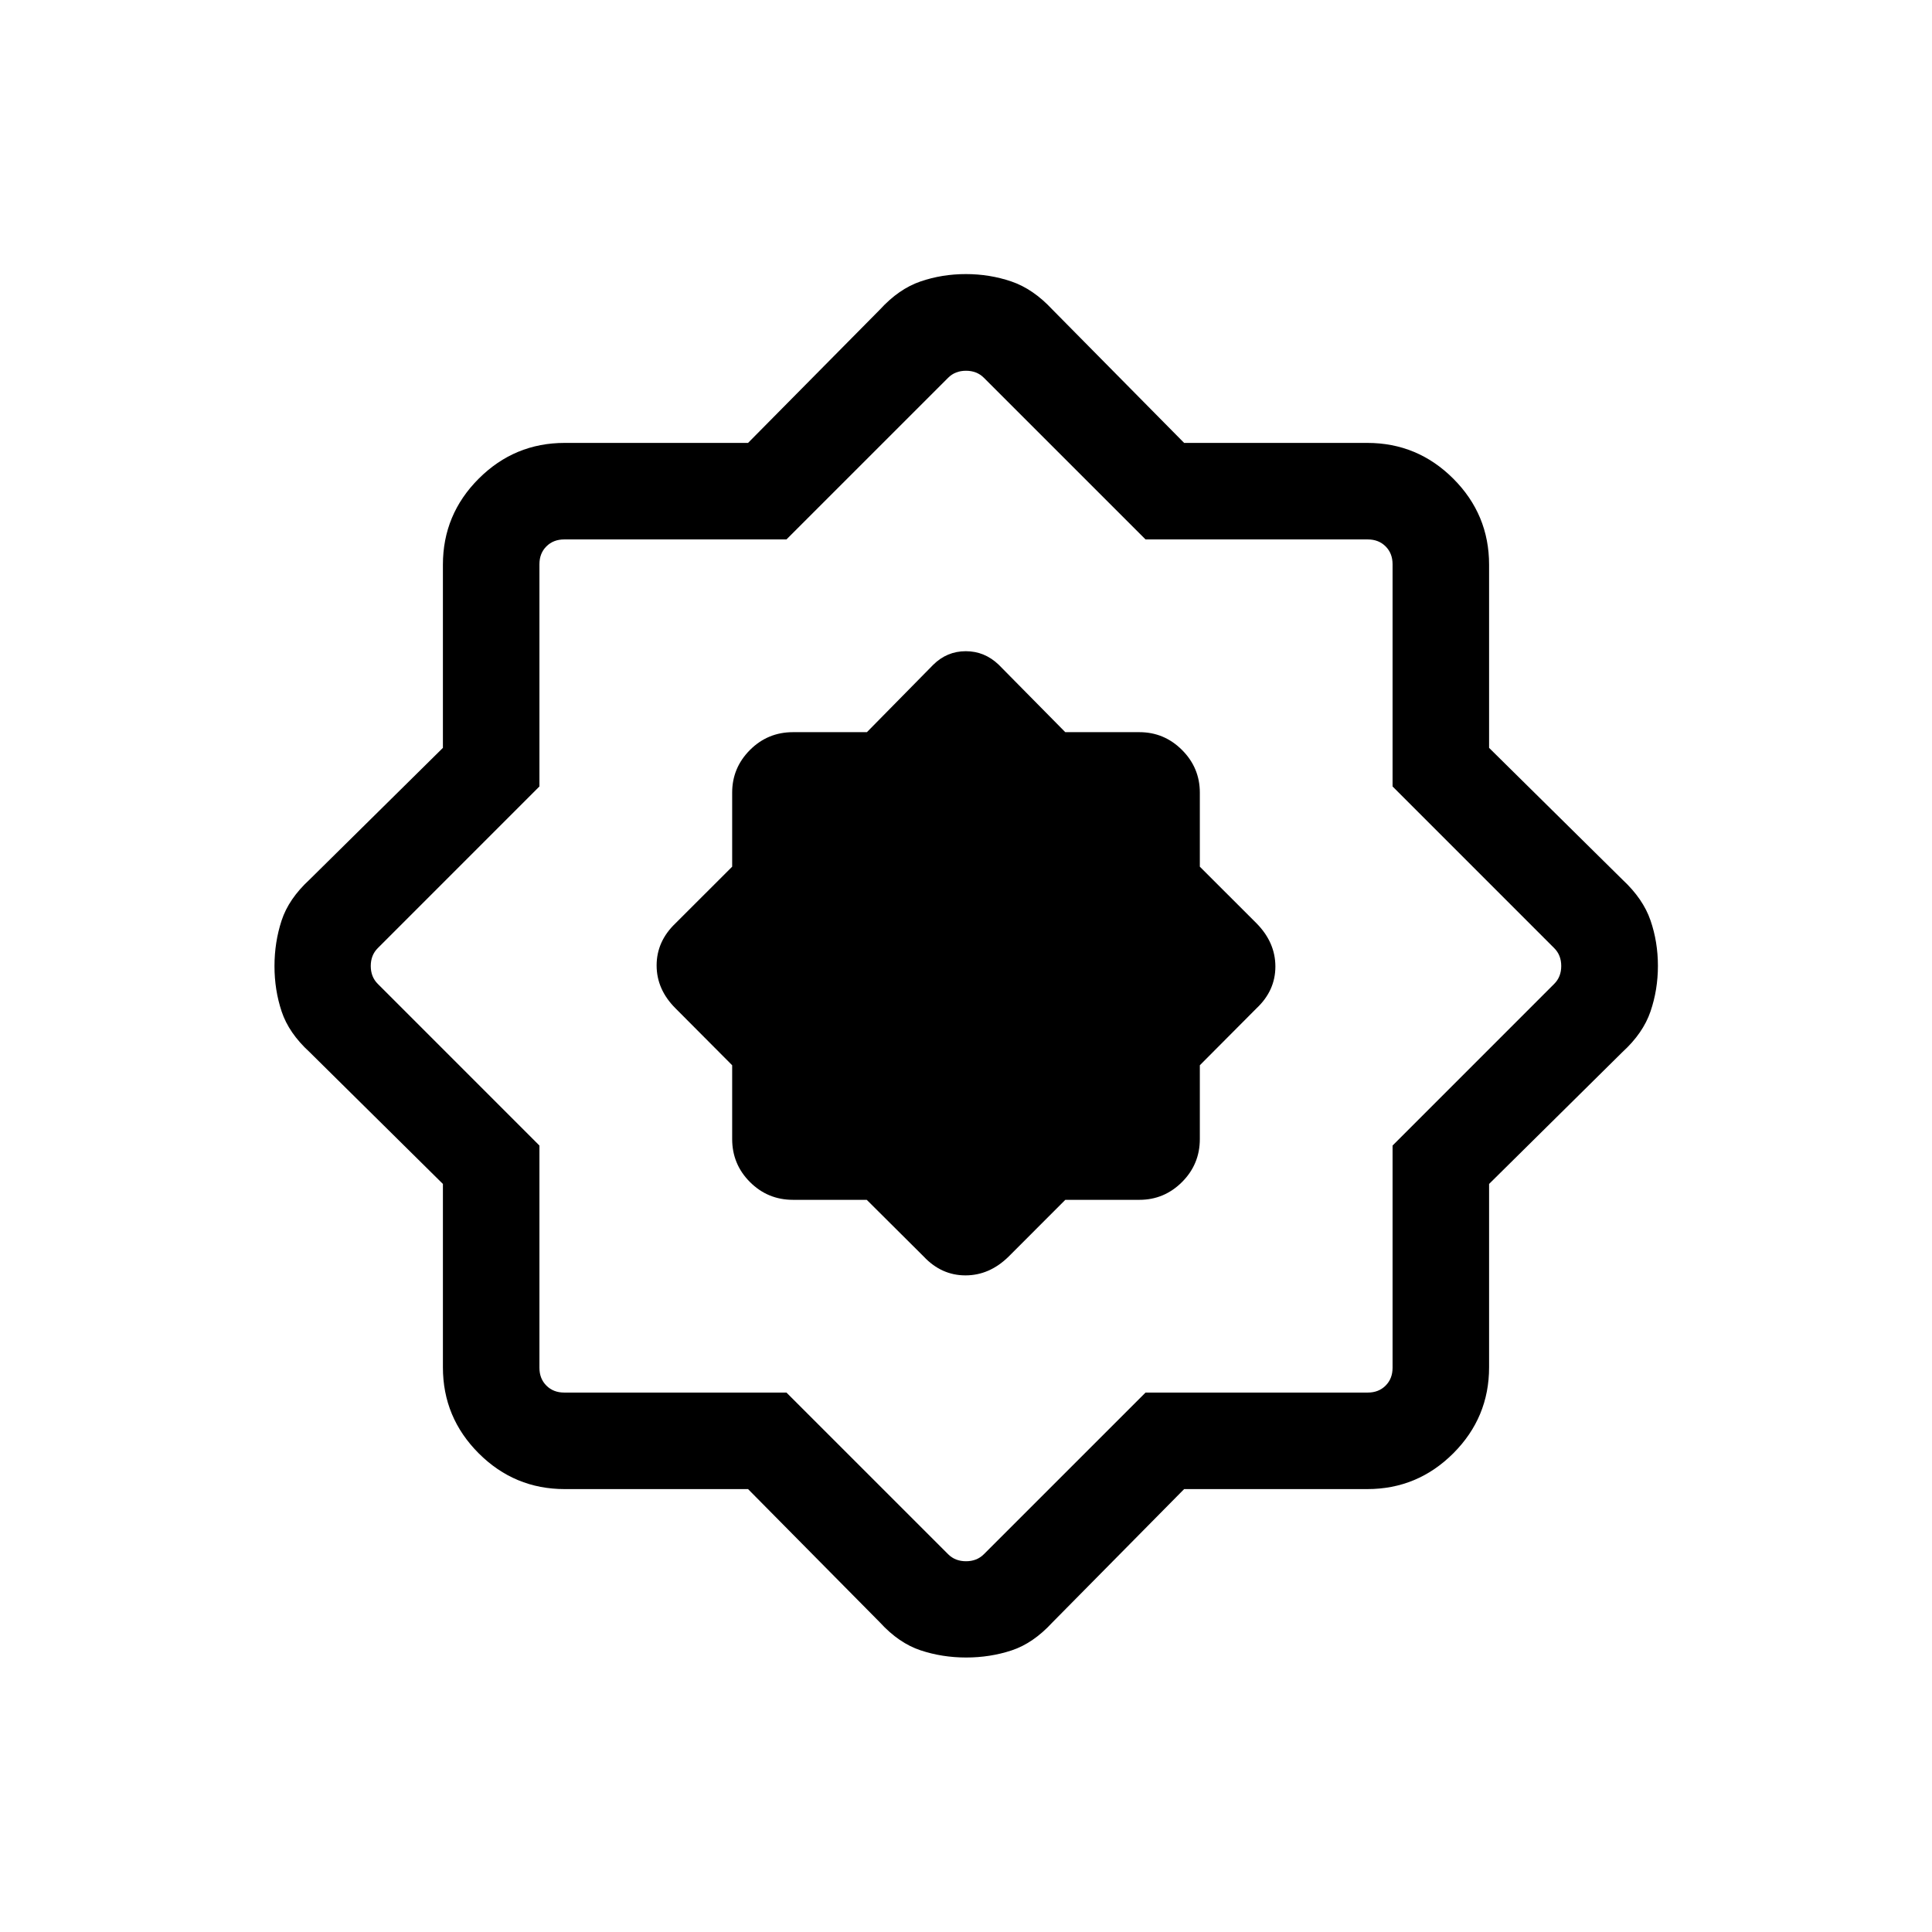 <svg xmlns="http://www.w3.org/2000/svg" height="20" viewBox="0 -960 960 960" width="20"><path d="M430.68-363.81 459-335.62q8.8 9.35 20.74 9.35 11.95 0 21.45-9.35l28.16-28.19h36.8q12.33 0 21.19-8.84 8.85-8.84 8.85-21.39v-36.64L624.38-459q9.35-8.8 9.35-20.74 0-11.95-9.35-21.45l-28.19-28.16v-36.8q0-12.33-8.85-21.19-8.86-8.85-21.19-8.85h-36.82l-33.06-33.5q-7.02-6.73-16.37-6.73-9.36 0-16.17 6.73l-32.97 33.5h-36.72q-12.55 0-21.39 8.85-8.84 8.86-8.84 21.19v36.8l-28.19 28.16q-9.35 8.96-9.35 20.9 0 11.94 9.35 21.29l28.19 28.32v36.64q0 12.55 8.84 21.39t21.39 8.84h36.64ZM371.7-220.08h-91.09q-24.97 0-42.75-17.78t-17.78-42.75v-91.09l-66.31-65.58q-10.23-9.37-13.81-20.08-3.57-10.7-3.57-22.57 0-11.86 3.53-22.65t13.85-20.3l66.31-65.51v-91q0-24.97 17.78-42.75t42.75-17.78h91.09l65.58-66.31q9.37-10.23 20.08-13.9 10.7-3.68 22.57-3.68 11.86 0 22.64 3.68 10.78 3.67 20.31 13.9l65.51 66.31h91q24.97 0 42.75 17.78t17.78 42.75v91l66.31 65.51q10.23 9.53 13.9 20.24 3.68 10.7 3.68 22.57 0 11.86-3.68 22.64-3.67 10.78-13.9 20.15l-66.31 65.58v91.09q0 24.97-17.78 42.75t-42.75 17.78h-91l-65.51 66.31q-9.51 10.32-20.22 13.85-10.71 3.53-22.59 3.53-11.86 0-22.64-3.57-10.78-3.58-20.15-13.81l-65.58-66.31Zm19.08-47.96 80.37 80.35q3.46 3.46 8.85 3.46t8.85-3.46l80.37-80.35h110.43q5.39 0 8.85-3.46t3.46-8.85v-110.43l80.35-80.37q3.46-3.46 3.46-8.85t-3.46-8.85l-80.35-80.37v-110.43q0-5.39-3.46-8.85t-8.85-3.46H569.22l-80.37-80.35q-3.46-3.46-8.85-3.46t-8.85 3.46l-80.37 80.35H280.35q-5.39 0-8.85 3.46t-3.46 8.85v110.43l-80.35 80.37q-3.46 3.46-3.46 8.85t3.46 8.85l80.35 80.37v110.43q0 5.39 3.46 8.85t8.85 3.46h110.43ZM480-480Z"/></svg>